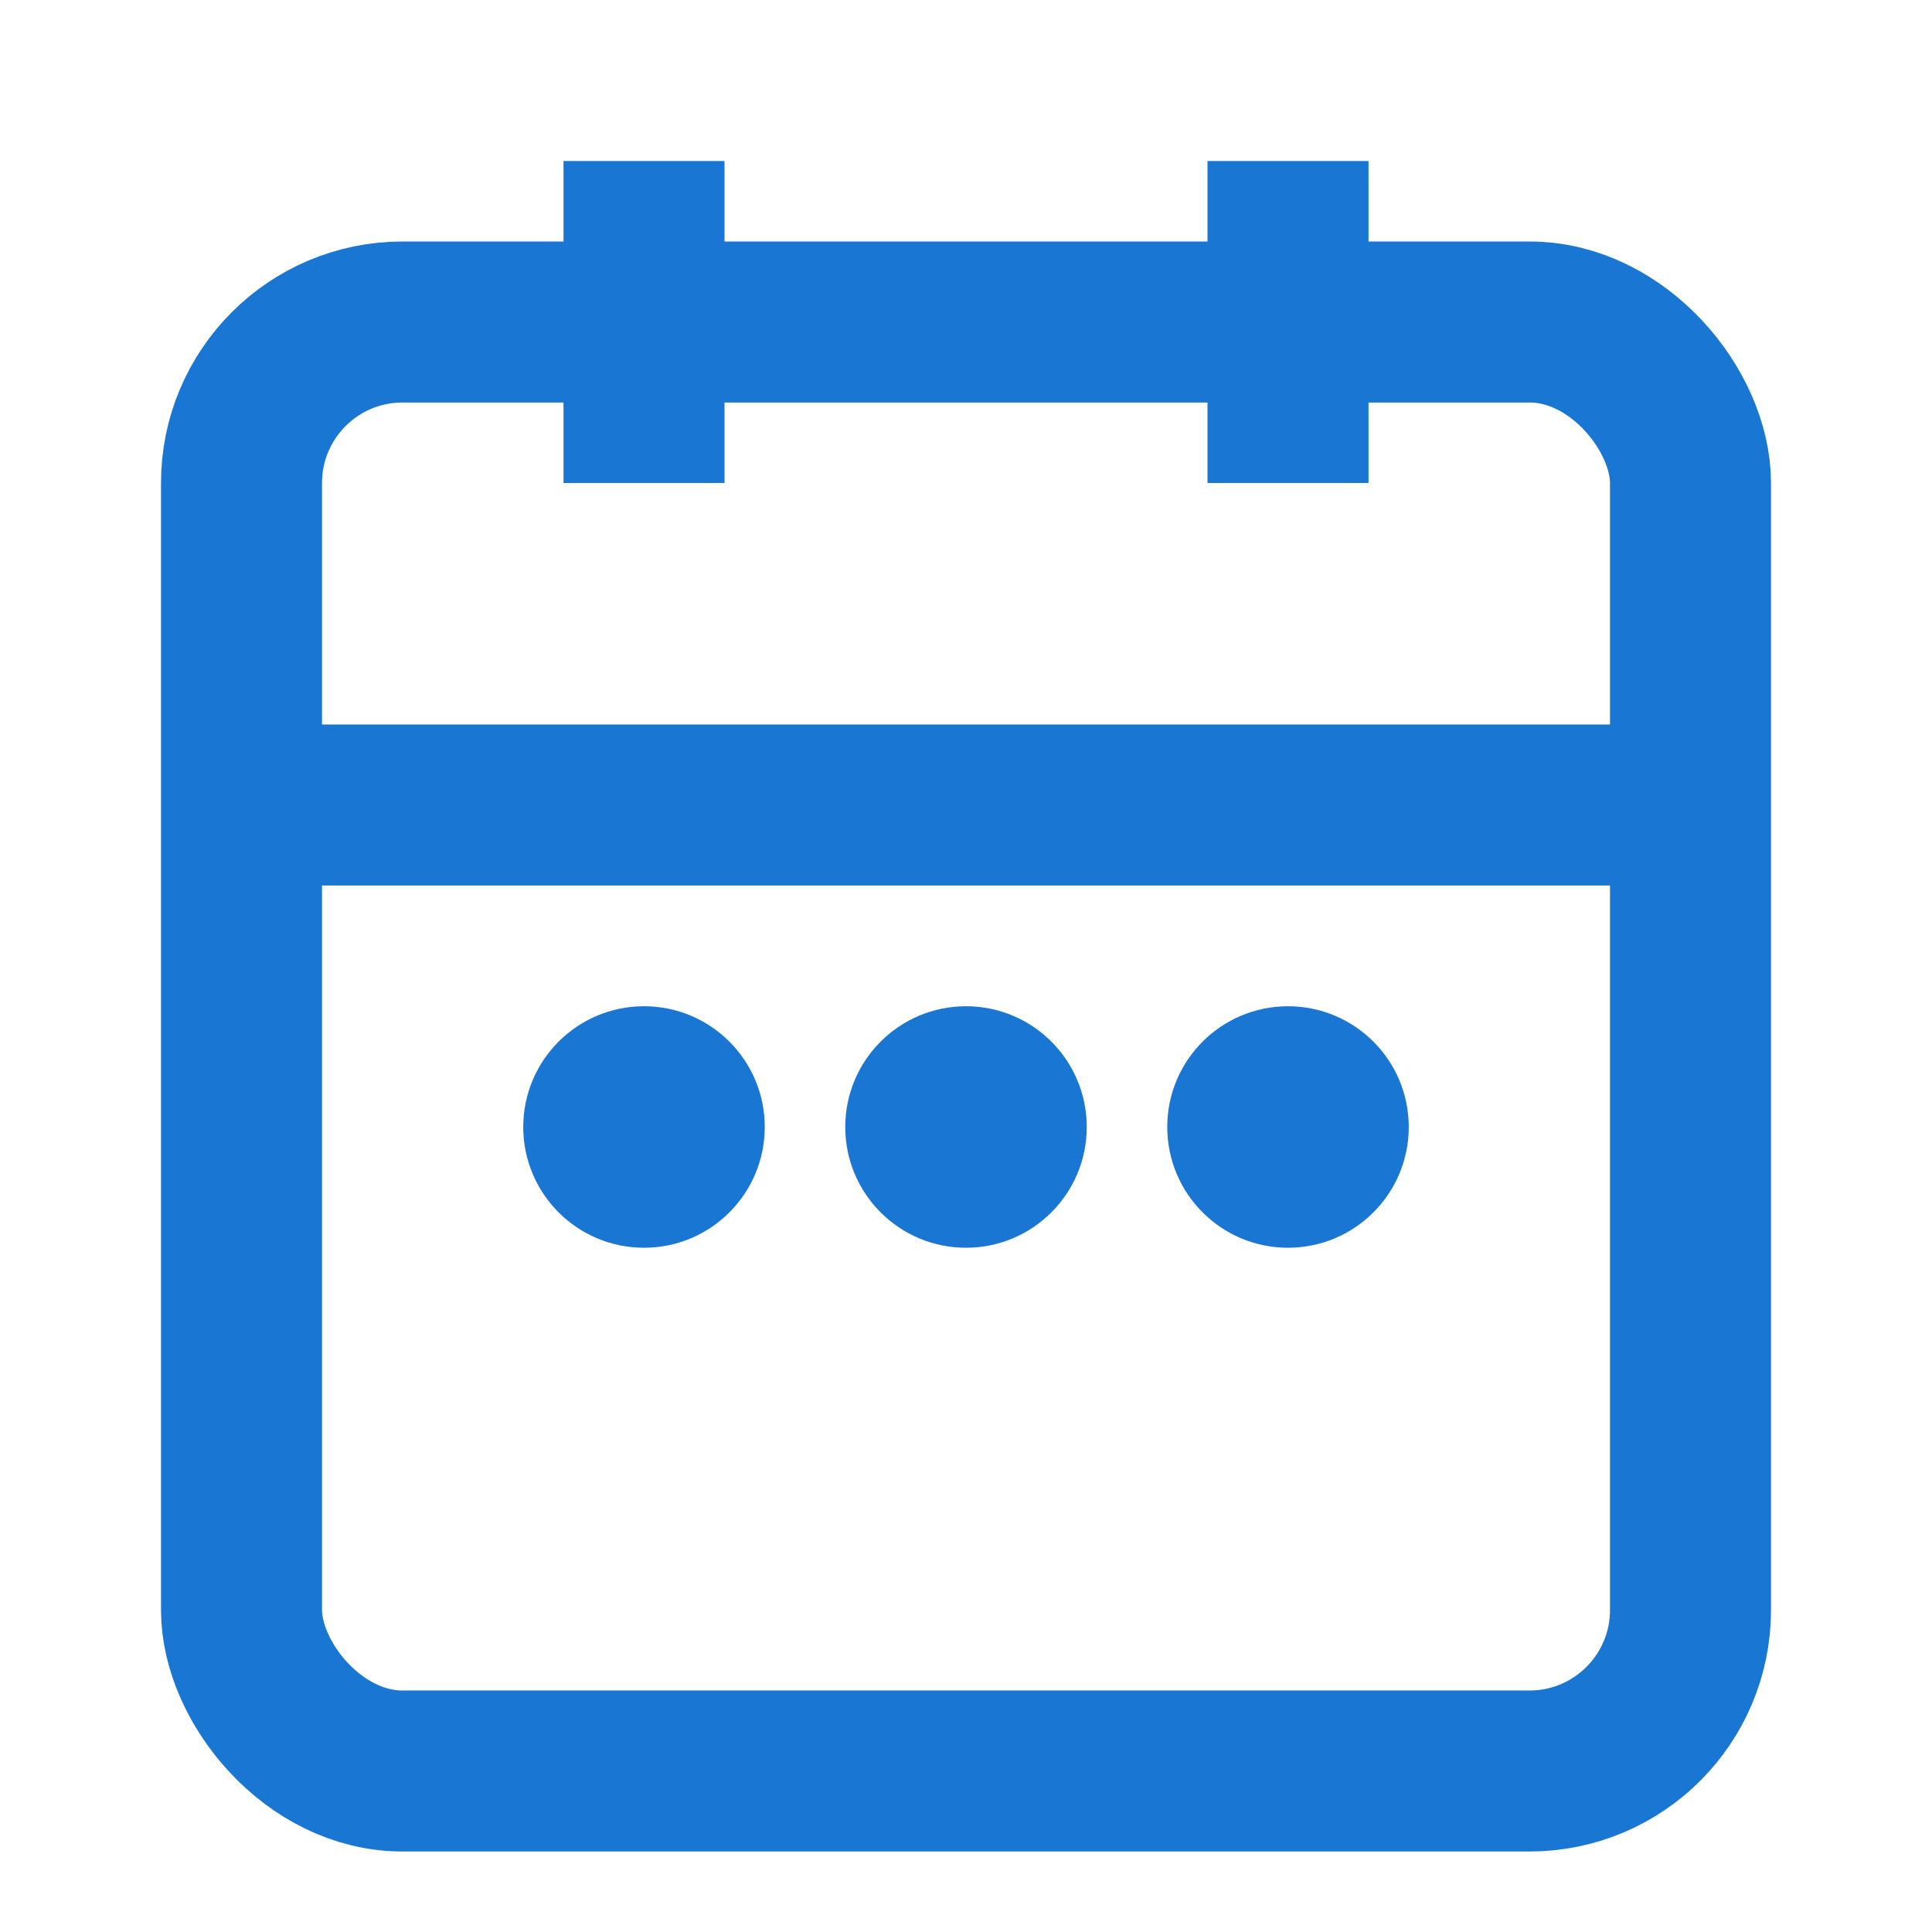 <svg width="24" height="24" viewBox="0 0 24 24" fill="none" xmlns="http://www.w3.org/2000/svg">
  <rect x="3" y="4" width="18" height="18" rx="2" ry="2" stroke="#1976d2" stroke-width="2" fill="none"></rect>
  <line x1="3" y1="10" x2="21" y2="10" stroke="#1976d2" stroke-width="2"></line>
  <line x1="8" y1="2" x2="8" y2="6" stroke="#1976d2" stroke-width="2"></line>
  <line x1="16" y1="2" x2="16" y2="6" stroke="#1976d2" stroke-width="2"></line>
  <circle cx="8" cy="14" r="1.5" fill="#1976d2"></circle>
  <circle cx="12" cy="14" r="1.5" fill="#1976d2"></circle>
  <circle cx="16" cy="14" r="1.5" fill="#1976d2"></circle>
</svg>
